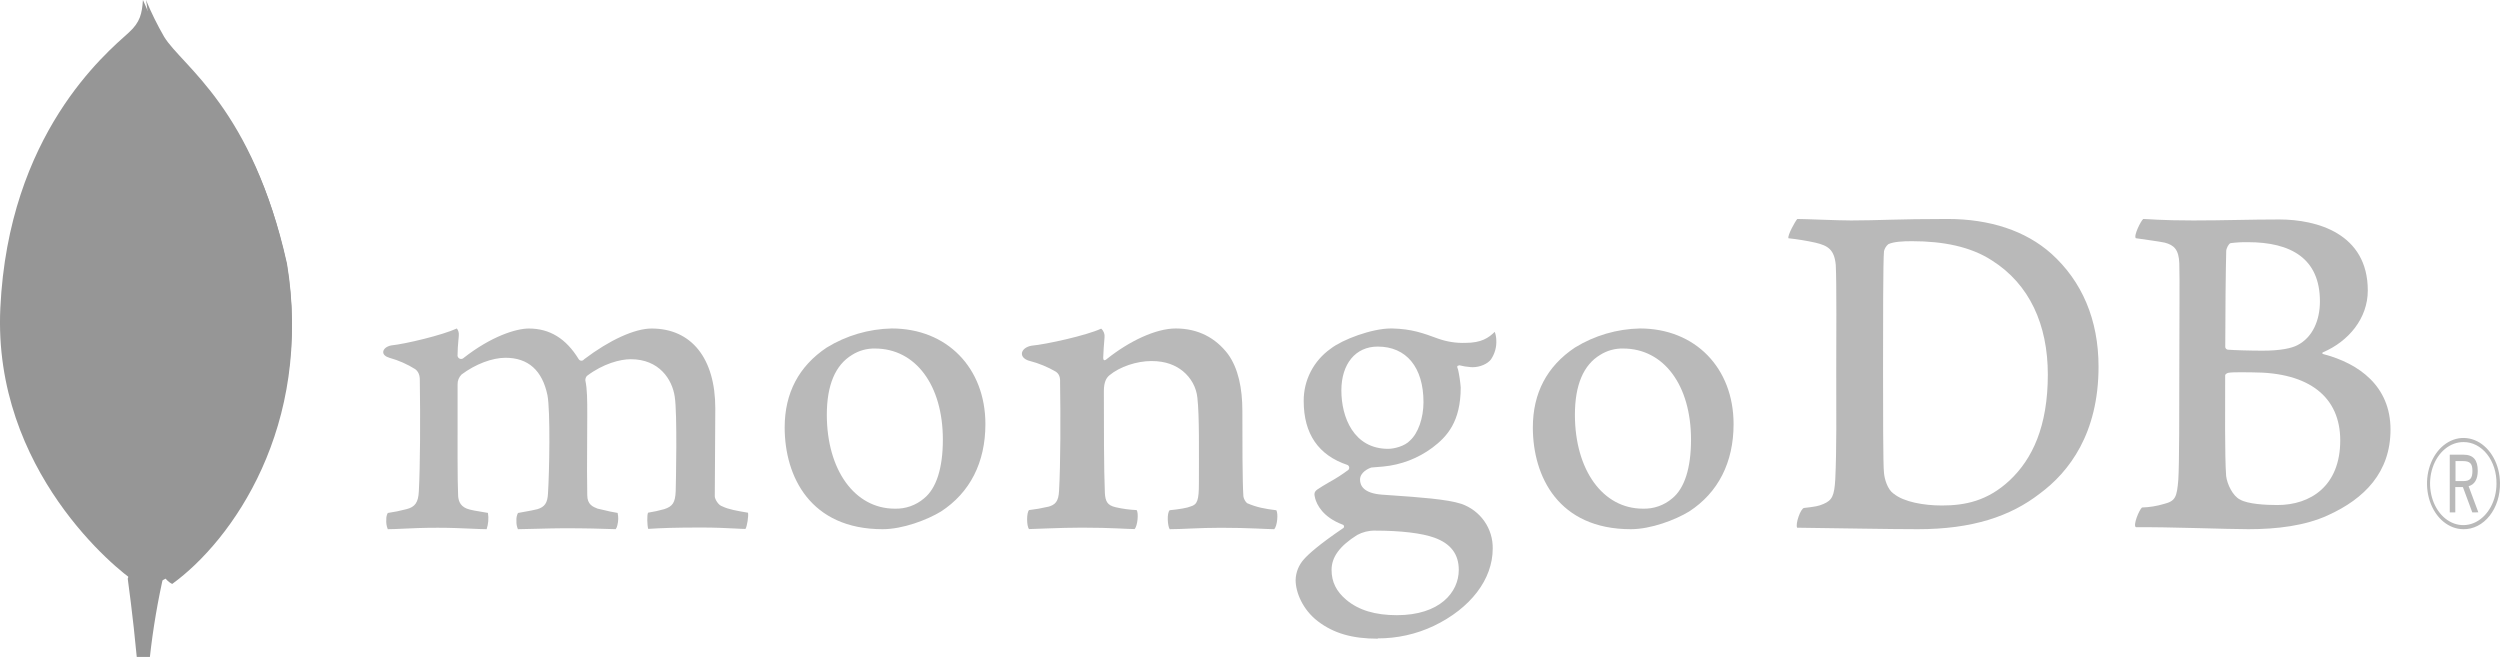 <svg width="137" height="36" viewBox="0 0 137 36" fill="none" xmlns="http://www.w3.org/2000/svg">
<path d="M15.715 14.397C13.837 5.989 9.923 3.751 8.925 2.169C8.513 1.472 8.148 0.747 7.833 0C7.78 0.747 7.683 1.218 7.058 1.784C5.802 2.921 0.467 7.332 0.018 16.886C-0.4 25.793 6.47 31.286 7.378 31.853C8.076 32.202 8.926 31.861 9.34 31.541C12.652 29.234 17.177 23.084 15.719 14.397" fill="#969696"/>
<path d="M7.74 27C7.566 29.188 7.442 30.46 7 31.71C7 31.71 7.29 33.793 7.494 36H8.214C8.386 34.446 8.648 32.903 9 31.38C8.067 30.921 7.776 28.92 7.74 27Z" fill="#969696"/>
<path d="M9.436 32C8.509 31.551 8.24 29.45 8.199 27.492C8.429 24.262 8.495 21.023 8.399 17.785C8.351 16.087 8.423 2.054 8 0C8.289 0.696 8.622 1.371 8.997 2.02C9.985 3.637 13.861 5.923 15.719 14.509C17.166 23.365 12.711 29.629 9.436 32Z" fill="#969696"/>
<path d="M135 29C134.605 29 134.22 28.854 133.891 28.581C133.563 28.308 133.307 27.919 133.155 27.464C133.003 27.01 132.962 26.509 133.036 26.025C133.111 25.541 133.299 25.095 133.576 24.744C133.853 24.393 134.207 24.153 134.593 24.052C134.979 23.952 135.38 23.997 135.746 24.18C136.112 24.364 136.426 24.679 136.649 25.086C136.872 25.492 136.994 25.972 136.999 26.465C137.006 26.798 136.96 27.128 136.862 27.438C136.765 27.747 136.618 28.028 136.431 28.265C136.245 28.502 136.021 28.689 135.775 28.815C135.529 28.941 135.265 29.004 135 29M135 24.226C134.639 24.223 134.286 24.354 133.986 24.602C133.685 24.85 133.45 25.204 133.31 25.619C133.17 26.034 133.132 26.492 133.201 26.934C133.269 27.376 133.441 27.783 133.695 28.103C133.948 28.423 134.272 28.641 134.625 28.731C134.978 28.821 135.345 28.777 135.678 28.607C136.011 28.436 136.297 28.145 136.498 27.771C136.699 27.398 136.807 26.958 136.808 26.507C136.812 26.208 136.769 25.91 136.68 25.632C136.591 25.354 136.458 25.101 136.29 24.889C136.121 24.676 135.92 24.508 135.698 24.394C135.477 24.28 135.239 24.223 135 24.226M135.482 28.081L134.966 26.69H134.55V28.081H134.247V24.916H134.994C135.549 24.916 135.781 25.218 135.781 25.801C135.781 26.265 135.606 26.554 135.28 26.643L135.813 28.076L135.482 28.081ZM134.562 26.363H135C135.354 26.363 135.489 26.212 135.489 25.808C135.489 25.404 135.36 25.267 134.961 25.267H134.562V26.363Z" fill="#B9B9B9"/>
<path d="M103.771 27.051C104.326 27.511 105.435 27.701 106.412 27.701C107.679 27.701 108.921 27.457 110.134 26.32C111.37 25.156 112.221 23.373 112.221 20.527C112.221 17.792 111.217 15.573 109.158 14.273C107.996 13.516 106.491 13.217 104.775 13.217C104.28 13.217 103.771 13.244 103.482 13.38C103.363 13.477 103.279 13.613 103.243 13.765C103.191 14.252 103.191 17.96 103.191 20.153C103.191 22.4 103.191 25.535 103.243 25.919C103.271 26.245 103.429 26.816 103.771 27.056M98.501 12C98.95 12 100.655 12.081 101.449 12.081C102.932 12.081 103.956 12 106.728 12C109.052 12 111.007 12.65 112.405 13.894C114.095 15.411 115 17.522 115 20.094C115 23.748 113.393 25.86 111.778 27.051C110.172 28.297 108.082 29 105.105 29C103.52 29 100.8 28.946 98.53 28.919H98.483C98.377 28.703 98.677 27.858 98.862 27.836C99.48 27.765 99.643 27.739 99.927 27.617C100.407 27.413 100.52 27.16 100.573 26.267C100.652 24.588 100.626 22.585 100.626 20.31C100.626 18.687 100.652 15.519 100.6 14.517C100.52 13.679 100.178 13.462 99.488 13.299C98.998 13.191 98.503 13.11 98.005 13.056C97.953 12.893 98.358 12.159 98.49 12" fill="#B9B9B9"/>
<path d="M122.235 13.324C122.13 13.351 121.997 13.622 121.997 13.757C121.97 14.73 121.944 17.27 121.944 19.027C121.951 19.06 121.967 19.091 121.99 19.115C122.014 19.139 122.044 19.156 122.077 19.162C122.42 19.189 123.268 19.217 123.984 19.217C124.991 19.217 125.574 19.082 125.892 18.919C126.74 18.487 127.132 17.54 127.132 16.514C127.132 14.162 125.542 13.271 123.184 13.271C122.865 13.266 122.547 13.284 122.23 13.324M128.245 24.136C128.245 21.757 126.549 20.406 123.448 20.406C123.317 20.406 122.332 20.379 122.098 20.433C122.018 20.46 121.939 20.513 121.939 20.569C121.939 22.271 121.912 25 121.992 26.082C122.046 26.541 122.364 27.19 122.76 27.379C123.184 27.622 124.138 27.676 124.8 27.676C126.628 27.676 128.245 26.623 128.245 24.136M117.448 12C117.687 12 118.392 12.081 120.194 12.081C121.889 12.081 123.267 12.027 124.907 12.027C126.947 12.027 129.755 12.784 129.755 15.919C129.755 17.454 128.696 18.703 127.318 19.298C127.238 19.325 127.238 19.379 127.318 19.405C129.279 19.917 131 21.162 131 23.541C131 25.865 129.596 27.325 127.556 28.244C126.316 28.812 124.774 29 123.215 29C122.023 29 118.828 28.872 117.052 28.892C116.866 28.812 117.222 27.946 117.381 27.811C117.788 27.799 118.192 27.733 118.583 27.617C119.218 27.456 119.294 27.245 119.373 26.271C119.426 25.433 119.426 22.433 119.426 20.297C119.426 17.378 119.454 15.406 119.426 14.432C119.4 13.676 119.135 13.432 118.631 13.297C118.234 13.216 117.572 13.135 117.043 13.054C116.91 12.919 117.318 12.107 117.449 12" fill="#B9B9B9"/>
<path d="M21.25 29C21.181 28.831 21.154 28.648 21.169 28.467C21.163 28.343 21.191 28.22 21.25 28.111C21.596 28.061 21.938 27.991 22.275 27.902C22.747 27.785 22.925 27.527 22.952 26.925C23.03 25.503 23.035 22.834 23.007 20.958V20.903C23.007 20.7 23.007 20.426 22.757 20.232C22.318 19.956 21.841 19.746 21.341 19.608C21.118 19.541 20.994 19.424 21 19.287C21.006 19.149 21.148 18.987 21.439 18.929C22.212 18.851 24.24 18.367 25.036 18C25.118 18.107 25.156 18.241 25.142 18.375C25.142 18.457 25.129 18.545 25.121 18.634C25.098 18.899 25.073 19.2 25.073 19.5C25.078 19.537 25.093 19.571 25.116 19.599C25.14 19.628 25.171 19.649 25.205 19.661C25.24 19.672 25.278 19.674 25.313 19.666C25.349 19.658 25.382 19.64 25.408 19.614C26.924 18.426 28.282 18.003 28.979 18.003C30.125 18.003 31.017 18.55 31.708 19.676C31.724 19.703 31.747 19.726 31.774 19.742C31.801 19.758 31.832 19.767 31.863 19.767C31.892 19.767 31.92 19.76 31.945 19.746C31.97 19.733 31.992 19.713 32.008 19.69C33.401 18.633 34.782 18.003 35.707 18.003C37.892 18.003 39.198 19.637 39.198 22.374C39.198 23.161 39.19 24.159 39.183 25.089C39.177 25.906 39.17 26.672 39.17 27.201C39.17 27.326 39.343 27.686 39.602 27.757C39.922 27.913 40.383 27.993 40.966 28.093H40.989C41.032 28.251 40.94 28.861 40.851 28.986C40.706 28.986 40.506 28.974 40.256 28.961C39.803 28.939 39.18 28.908 38.457 28.908C37.005 28.908 36.246 28.935 35.521 28.983C35.466 28.801 35.447 28.217 35.514 28.095C35.814 28.048 36.111 27.983 36.404 27.901C36.866 27.748 37 27.539 37.028 26.925C37.04 26.489 37.123 22.649 36.975 21.737C36.837 20.791 36.125 19.685 34.566 19.685C33.988 19.685 33.054 19.926 32.164 20.6C32.109 20.663 32.078 20.743 32.077 20.826V20.845C32.182 21.337 32.182 21.912 32.182 22.78C32.182 23.28 32.182 23.8 32.175 24.321C32.169 25.38 32.164 26.38 32.182 27.135C32.182 27.65 32.493 27.773 32.744 27.872C32.88 27.902 32.988 27.928 33.097 27.953C33.305 28.005 33.523 28.057 33.846 28.108C33.894 28.328 33.89 28.555 33.834 28.773C33.821 28.854 33.789 28.932 33.74 28.999C32.933 28.971 32.104 28.948 30.908 28.948C30.546 28.948 29.955 28.962 29.432 28.976C29.009 28.988 28.609 28.999 28.381 29C28.32 28.855 28.292 28.698 28.301 28.54C28.288 28.392 28.317 28.243 28.385 28.111L28.706 28.052C28.986 28.002 29.229 27.96 29.456 27.902C29.851 27.777 30 27.562 30.029 27.059C30.106 25.885 30.166 22.501 30 21.655C29.717 20.296 28.944 19.606 27.699 19.606C26.97 19.606 26.049 19.957 25.297 20.52C25.224 20.591 25.168 20.675 25.129 20.769C25.091 20.863 25.073 20.963 25.076 21.064C25.076 21.467 25.076 21.947 25.076 22.462C25.076 24.16 25.064 26.275 25.106 27.189C25.131 27.471 25.231 27.806 25.759 27.928C25.875 27.962 26.076 27.994 26.308 28.033C26.442 28.056 26.588 28.079 26.739 28.107C26.787 28.406 26.763 28.712 26.668 29C26.435 29 26.149 28.985 25.822 28.971C25.322 28.949 24.697 28.921 23.991 28.921C23.156 28.921 22.575 28.949 22.109 28.971C21.795 28.986 21.524 28.999 21.253 29" fill="#B9B9B9"/>
<path d="M47.949 19.099C47.504 19.09 47.066 19.212 46.691 19.45C45.776 20.002 45.31 21.105 45.31 22.725C45.31 25.757 46.841 27.875 49.032 27.875C49.62 27.894 50.193 27.692 50.638 27.311C51.311 26.767 51.669 25.653 51.669 24.094C51.669 21.107 50.173 19.099 47.947 19.099M48.369 29C44.41 29 43 26.118 43 23.422C43 21.539 43.776 20.067 45.306 19.045C46.378 18.387 47.609 18.026 48.869 18C51.89 18 54 20.155 54 23.242C54 25.34 53.158 26.997 51.563 28.032C50.797 28.497 49.466 29 48.369 29" fill="#B9B9B9"/>
<path d="M88.947 19.099C88.501 19.089 88.062 19.211 87.686 19.45C86.771 20.002 86.305 21.105 86.305 22.725C86.305 25.757 87.836 27.875 90.027 27.875C90.617 27.895 91.192 27.694 91.638 27.311C92.311 26.767 92.668 25.653 92.668 24.094C92.668 21.107 91.173 19.099 88.947 19.099M89.369 29C85.41 29 84 26.118 84 23.424C84 21.538 84.776 20.067 86.308 19.045C87.379 18.386 88.609 18.025 89.869 18C92.89 18 95 20.156 95 23.241C95 25.341 94.158 26.997 92.563 28.031C91.797 28.497 90.466 29 89.369 29" fill="#B9B9B9"/>
<path d="M75.495 18.993C74.288 18.993 73.507 19.937 73.507 21.398C73.507 22.859 74.18 24.596 76.07 24.596C76.395 24.596 76.983 24.453 77.275 24.136C77.714 23.736 78.007 22.909 78.007 22.036C78.007 20.131 77.07 18.993 75.501 18.993M75.345 29.077C75.004 29.073 74.668 29.157 74.369 29.319C73.413 29.923 72.97 30.527 72.97 31.23C72.97 31.887 73.228 32.41 73.782 32.874C74.453 33.437 75.359 33.712 76.549 33.712C78.891 33.712 79.941 32.465 79.941 31.23C79.941 30.369 79.505 29.793 78.608 29.466C77.917 29.216 76.762 29.078 75.349 29.078M75.505 35C74.099 35 73.086 34.706 72.221 34.047C71.378 33.404 71 32.449 71 31.789C71.009 31.364 71.173 30.956 71.461 30.641C71.706 30.365 72.273 29.849 73.585 28.956C73.606 28.948 73.623 28.933 73.635 28.915C73.647 28.897 73.654 28.875 73.653 28.854C73.654 28.829 73.646 28.805 73.631 28.786C73.616 28.767 73.594 28.753 73.57 28.747C72.49 28.337 72.164 27.66 72.066 27.297C72.066 27.284 72.066 27.263 72.055 27.24C72.024 27.098 71.995 26.962 72.191 26.823C72.343 26.717 72.584 26.574 72.843 26.423C73.208 26.223 73.559 25.997 73.892 25.748C73.909 25.729 73.923 25.706 73.93 25.681C73.938 25.656 73.94 25.63 73.935 25.604C73.931 25.578 73.921 25.554 73.906 25.533C73.891 25.512 73.871 25.494 73.848 25.482C72.249 24.95 71.443 23.774 71.443 21.977C71.438 21.417 71.57 20.863 71.827 20.364C72.084 19.865 72.459 19.435 72.92 19.109C73.563 18.605 75.178 18 76.224 18H76.285C77.36 18.025 77.967 18.249 78.807 18.556C79.284 18.727 79.791 18.806 80.298 18.79C81.188 18.79 81.578 18.511 81.912 18.186C81.966 18.332 81.995 18.487 81.997 18.643C82.018 19.015 81.916 19.383 81.707 19.692C81.525 19.942 81.097 20.123 80.705 20.123C80.665 20.123 80.626 20.123 80.583 20.117C80.377 20.103 80.172 20.069 79.972 20.017L79.872 20.052C79.841 20.098 79.861 20.149 79.887 20.214C79.893 20.227 79.898 20.24 79.902 20.254C79.973 20.576 80.022 20.904 80.047 21.233C80.047 23.112 79.299 23.93 78.49 24.537C77.707 25.118 76.778 25.474 75.804 25.566V25.566C75.784 25.566 75.682 25.575 75.492 25.592C75.37 25.603 75.211 25.617 75.188 25.617H75.165C74.989 25.666 74.53 25.882 74.53 26.284C74.53 26.618 74.737 27.032 75.73 27.107L76.372 27.152C77.68 27.243 79.315 27.355 80.084 27.612C80.594 27.79 81.034 28.122 81.343 28.562C81.651 29.002 81.811 29.527 81.801 30.062C81.801 31.748 80.59 33.334 78.563 34.303C77.607 34.755 76.56 34.987 75.5 34.983" fill="#B9B9B9"/>
<path d="M69.937 27.961C69.319 27.884 68.868 27.805 68.336 27.571C68.231 27.47 68.162 27.341 68.138 27.202C68.082 26.395 68.082 24.056 68.082 22.525C68.082 21.275 67.858 20.186 67.293 19.404C66.619 18.519 65.664 18 64.428 18C63.333 18 61.873 18.702 60.666 19.664C60.637 19.69 60.452 19.855 60.456 19.599C60.459 19.343 60.502 18.823 60.528 18.491C60.539 18.403 60.529 18.313 60.497 18.229C60.465 18.146 60.413 18.07 60.344 18.009C59.555 18.378 57.342 18.87 56.523 18.945C55.926 19.054 55.775 19.591 56.413 19.777H56.422C56.932 19.909 57.42 20.11 57.868 20.373C58.121 20.555 58.093 20.815 58.093 21.023C58.121 22.765 58.121 25.443 58.036 26.899C58.009 27.471 57.839 27.679 57.39 27.784L57.432 27.77C57.089 27.851 56.742 27.912 56.392 27.953C56.251 28.082 56.251 28.836 56.392 28.993C56.673 28.993 58.101 28.915 59.284 28.915C60.912 28.915 61.754 28.993 62.176 28.993C62.346 28.811 62.401 28.109 62.289 27.953C61.901 27.936 61.514 27.884 61.136 27.796C60.688 27.693 60.575 27.484 60.547 27.017C60.492 25.794 60.492 23.194 60.492 21.425C60.492 20.933 60.632 20.698 60.8 20.564C61.361 20.096 62.289 19.785 63.103 19.785C63.892 19.785 64.418 20.019 64.812 20.33C65.272 20.705 65.56 21.231 65.617 21.8C65.729 22.784 65.7 24.765 65.7 26.477C65.7 27.413 65.617 27.648 65.251 27.752C65.083 27.829 64.633 27.908 64.1 27.96C63.931 28.116 63.987 28.844 64.1 29C64.829 29 65.677 28.922 66.908 28.922C68.453 28.922 69.436 29 69.829 29C69.997 28.818 70.054 28.138 69.942 27.96" fill="#B9B9B9"/>
</svg>
